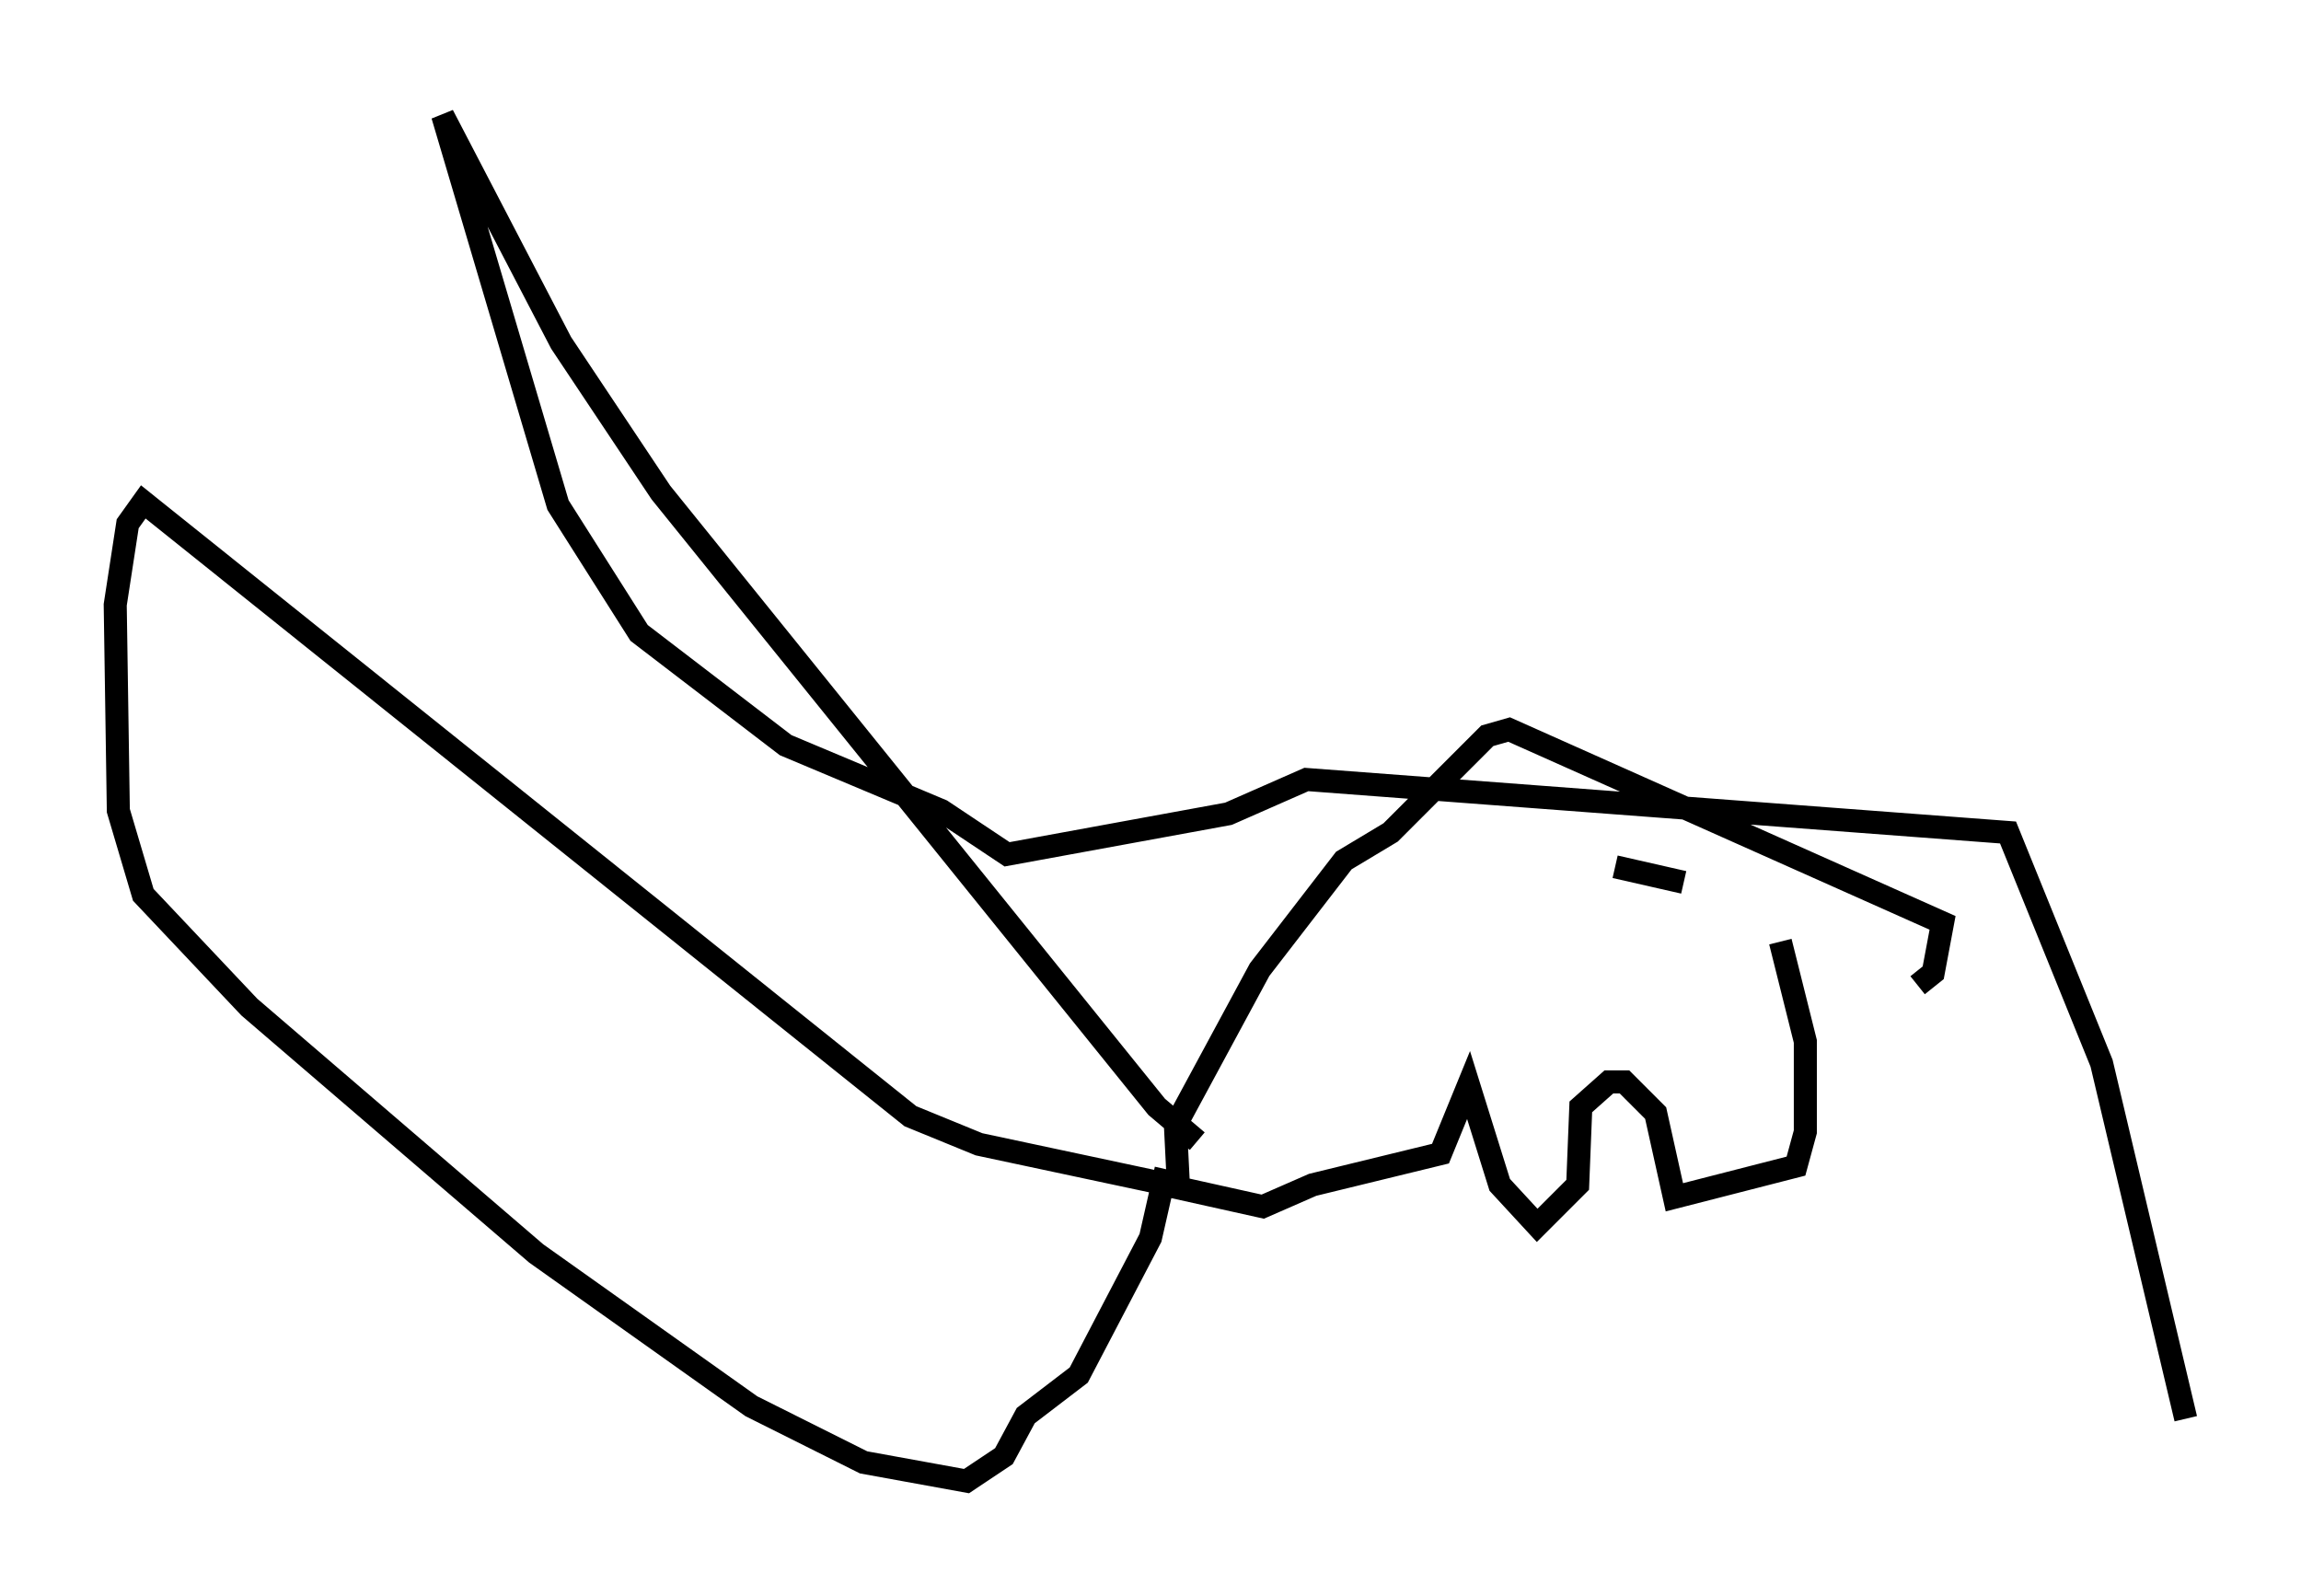 <?xml version="1.0" encoding="utf-8" ?>
<svg baseProfile="full" height="69.269" version="1.1" width="99.85" xmlns="http://www.w3.org/2000/svg" xmlns:ev="http://www.w3.org/2001/xml-events" xmlns:xlink="http://www.w3.org/1999/xlink"><defs /><rect fill="white" height="69.269" width="99.85" x="0" y="0" /><path d="M76.582, 41.4 m6.631, 1.353 l0.677, -0.541 0.406, -2.165 l-18.809, -8.39 -0.947, 0.271 l-4.195, 4.195 -2.03, 1.218 l-3.654, 4.736 -3.654, 6.766 l0.135, 2.706 3.654, 0.812 l2.165, -0.947 5.548, -1.353 l1.218, -2.977 1.353, 4.33 l1.624, 1.759 1.759, -1.759 l0.135, -3.383 1.218, -1.083 l0.677, 0.0 1.353, 1.353 l0.812, 3.654 5.277, -1.353 l0.406, -1.488 0.0, -3.924 l-1.083, -4.33 m-4.059, -2.706 l0.0, 0.0 m-0.135, 0.135 l0.0, 0.0 m0.0, 0.0 l-2.977, -0.677 m-19.35, 13.802 l-8.254, -1.759 -2.977, -1.218 l-33.288, -26.657 -0.677, 0.947 l-0.541, 3.518 0.135, 8.931 l1.083, 3.654 4.601, 4.871 l12.449, 10.69 9.337, 6.631 l4.871, 2.436 4.465, 0.812 l1.624, -1.083 0.947, -1.759 l2.3, -1.759 3.112, -5.954 l0.677, -2.977 m1.353, -1.218 l-1.759, -1.488 -21.515, -26.657 l-4.33, -6.495 -5.142, -9.878 l5.007, 16.915 3.518, 5.548 l6.36, 4.871 6.766, 2.842 l2.842, 1.894 9.607, -1.759 l3.383, -1.488 30.446, 2.3 l4.059, 10.013 3.654, 15.426 m0.0, 0.0 l0.0, 0.0 " fill="none" stroke="black" stroke-width="1" /></svg>